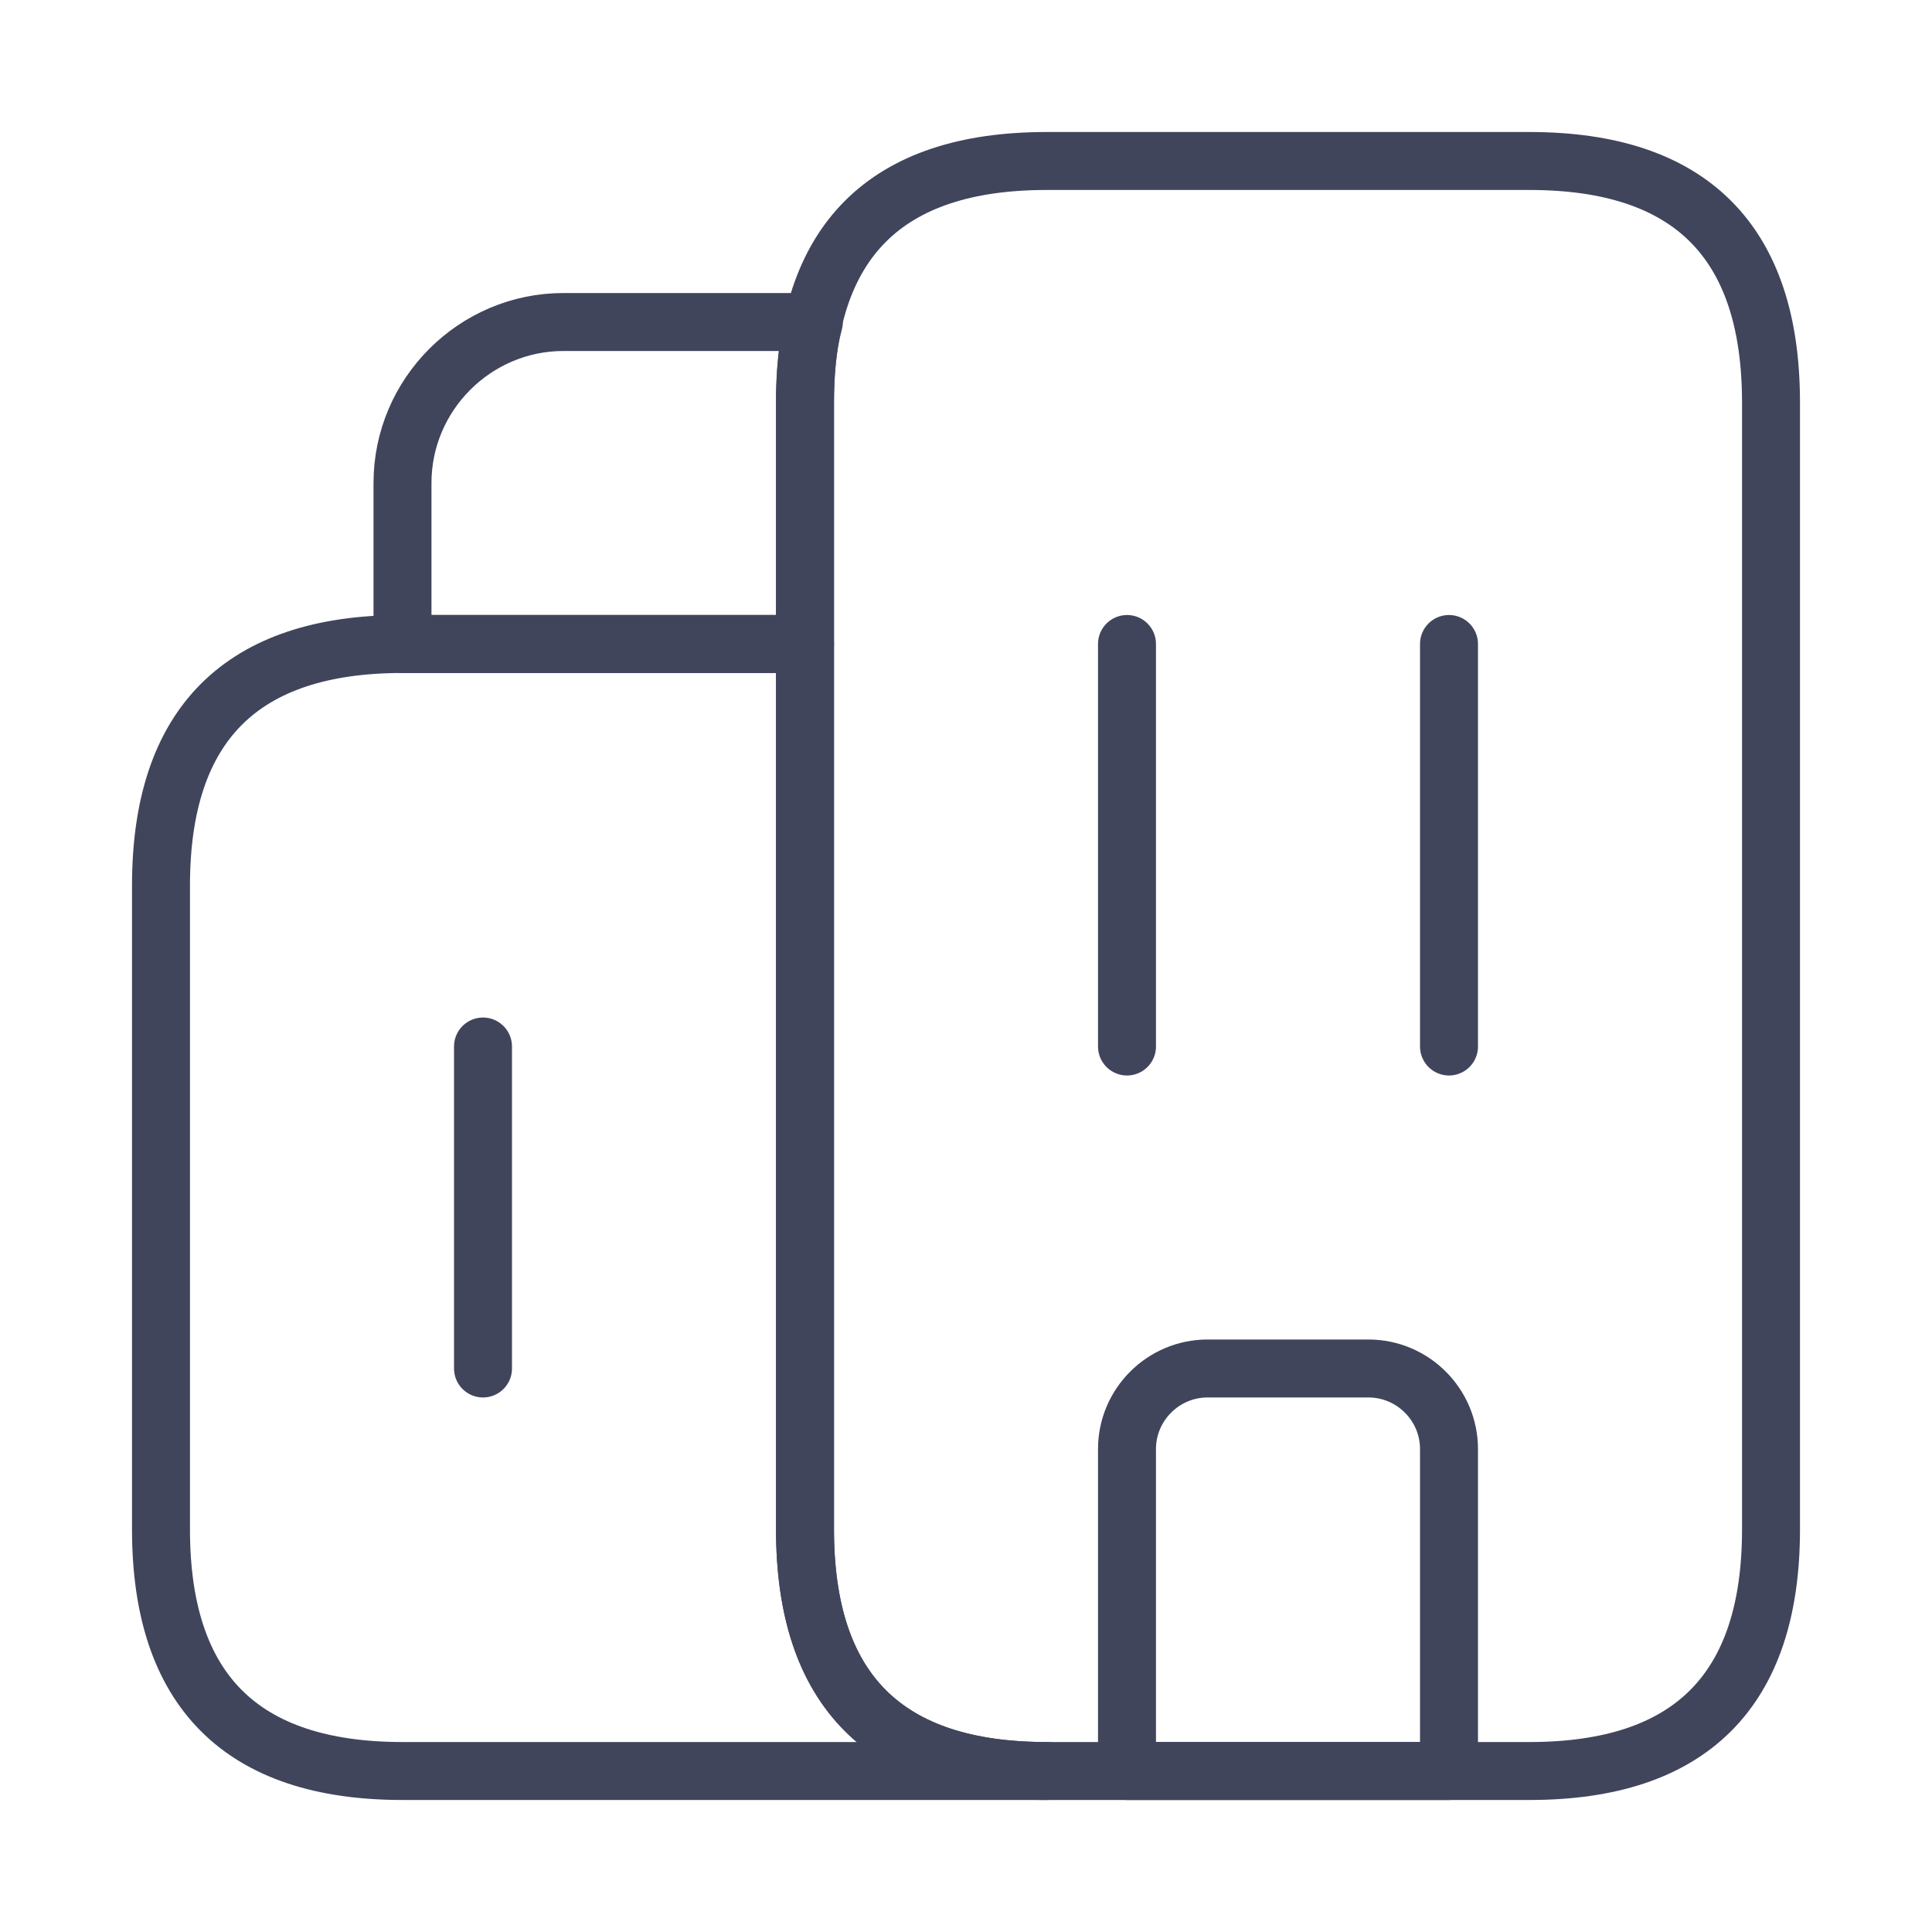 <svg width="100" height="100" viewBox="0 0 100 100" fill="none" xmlns="http://www.w3.org/2000/svg">
<path d="M54.167 91.667H20.833C12.5 91.667 8.333 87.5 8.333 79.167V45.833C8.333 37.5 12.5 33.333 20.833 33.333H41.667V79.167C41.667 87.5 45.833 91.667 54.167 91.667Z" stroke="#40455C" stroke-width="3" stroke-miterlimit="10" stroke-linecap="round" stroke-linejoin="round"/>
<path d="M42.125 16.667C41.791 17.917 41.667 19.292 41.667 20.833V33.333H20.833V25C20.833 20.417 24.583 16.667 29.167 16.667H42.125Z" stroke="#40455C" stroke-width="3" stroke-miterlimit="10" stroke-linecap="round" stroke-linejoin="round"/>
<path d="M58.333 33.333V54.167" stroke="#40455C" stroke-width="3" stroke-miterlimit="10" stroke-linecap="round" stroke-linejoin="round"/>
<path d="M75 33.333V54.167" stroke="#40455C" stroke-width="3" stroke-miterlimit="10" stroke-linecap="round" stroke-linejoin="round"/>
<path d="M70.833 70.833H62.5C60.208 70.833 58.333 72.708 58.333 75V91.667H75V75C75 72.708 73.125 70.833 70.833 70.833Z" stroke="#40455C" stroke-width="3" stroke-miterlimit="10" stroke-linecap="round" stroke-linejoin="round"/>
<path d="M25 54.167V70.833" stroke="#40455C" stroke-width="3" stroke-miterlimit="10" stroke-linecap="round" stroke-linejoin="round"/>
<path d="M41.667 79.167V20.833C41.667 12.5 45.833 8.333 54.167 8.333H79.167C87.5 8.333 91.667 12.5 91.667 20.833V79.167C91.667 87.5 87.5 91.667 79.167 91.667H54.167C45.833 91.667 41.667 87.5 41.667 79.167Z" stroke="#40455C" stroke-width="3" stroke-miterlimit="10" stroke-linecap="round" stroke-linejoin="round"/>
</svg>
